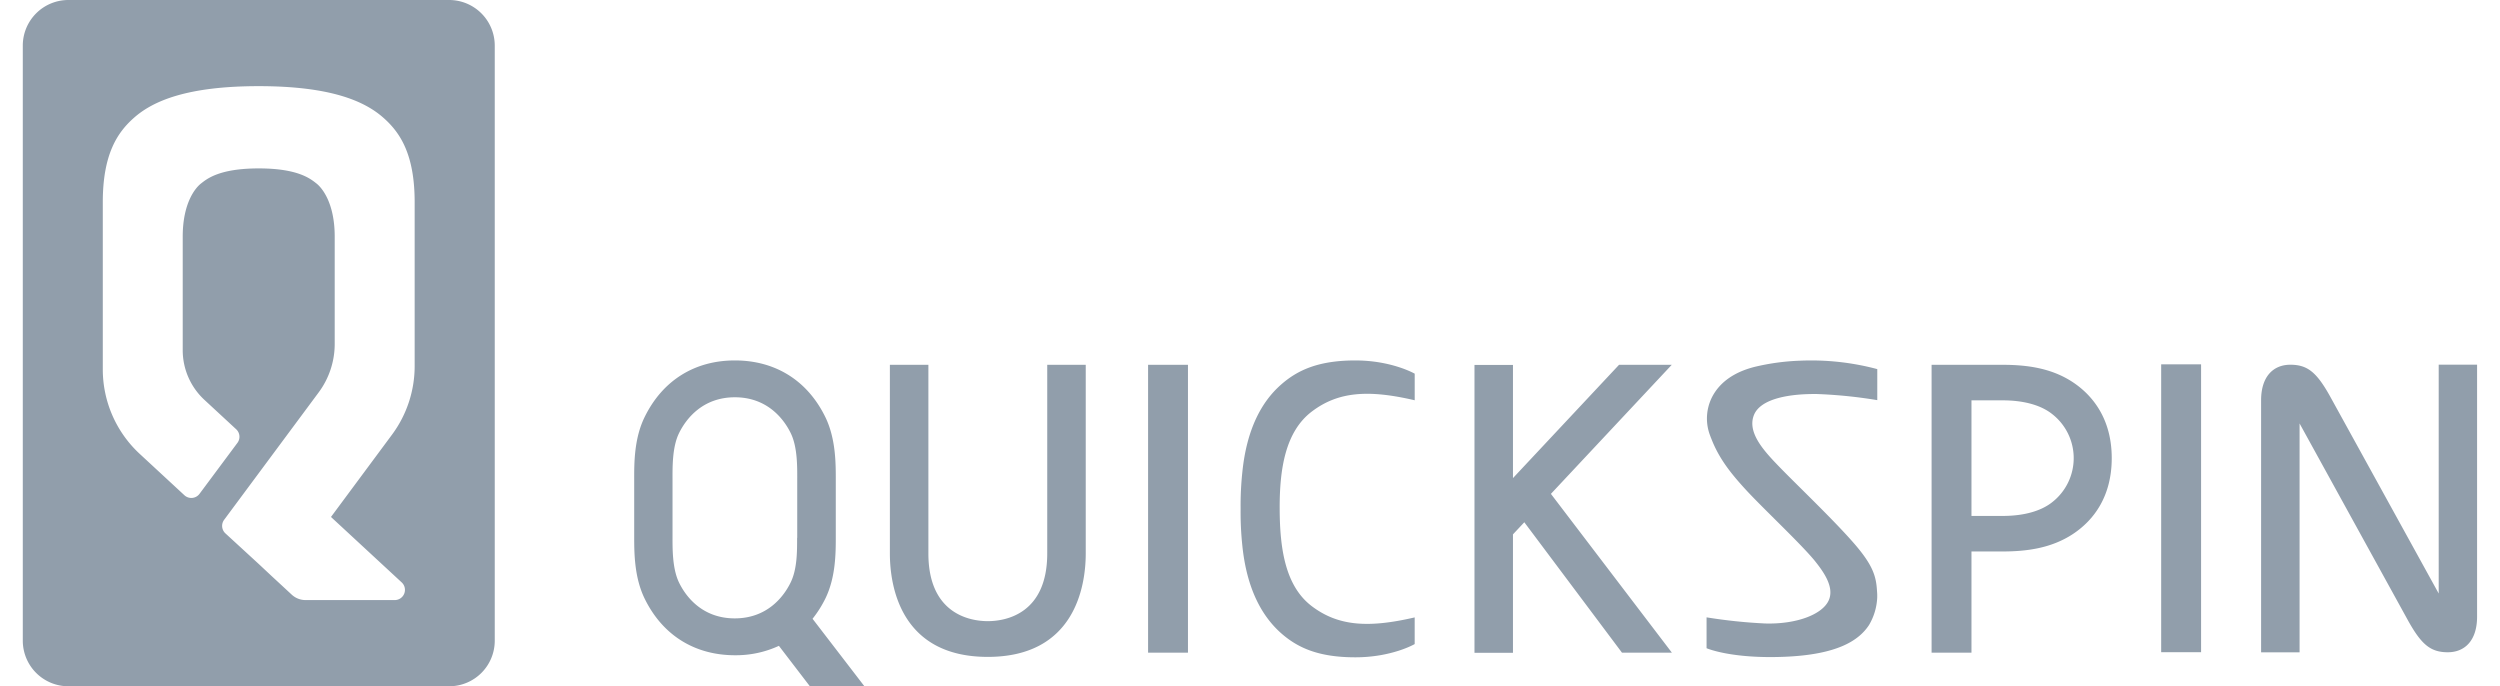 <svg width="102" height="28" fill="none" xmlns="http://www.w3.org/2000/svg"><path d="M18.32 0H2.792A1.86 1.86 0 0 0 .93 1.86v24.28A1.861 1.861 0 0 0 2.79 28H18.32a1.86 1.86 0 0 0 1.866-1.86V1.86A1.862 1.862 0 0 0 18.32 0Zm-1.402 14.937a4.694 4.694 0 0 1-.924 2.797l-2.49 3.358 2.887 2.672a.416.416 0 0 1-.282.719H12.47a.83.83 0 0 1-.563-.217l-.447-.414-.359-.332-.543-.508-1.362-1.251a.416.416 0 0 1-.052-.552l3.86-5.202a3.317 3.317 0 0 0 .652-1.979V9.654c0-1.405-.54-2.006-.742-2.166-.235-.182-.732-.617-2.356-.617-1.623 0-2.123.435-2.358.617-.206.161-.745.761-.745 2.166v4.634a2.761 2.761 0 0 0 .886 2.027l1.294 1.198a.417.417 0 0 1 .053.555L8.139 20.15a.416.416 0 0 1-.613.058L5.7 18.518a4.696 4.696 0 0 1-1.506-3.446V8.25c0-1.963.596-2.85 1.281-3.452.777-.683 2.166-1.283 5.08-1.283 2.915 0 4.304.6 5.08 1.283.687.603 1.283 1.49 1.283 3.452v6.686ZM99.499 14.878v9.337l-4.442-8.062c-.538-.96-.909-1.272-1.61-1.272-.7 0-1.194.484-1.194 1.45V26.614h1.57v-9.337l4.437 8.062c.538.96.909 1.273 1.61 1.273.699 0 1.195-.484 1.195-1.451V14.878h-1.566ZM68.208 14.884h-2.151l-4.328 4.622V14.89h-1.57v11.744h1.57v-4.832l.463-.494 3.984 5.32h2.036l-4.935-6.478 4.931-5.266ZM84.563 15.588c-.875-.575-1.876-.704-2.862-.704h-2.892v11.744h1.627V22.5h1.265c.986 0 1.987-.132 2.862-.704.874-.573 1.596-1.555 1.596-3.103 0-1.549-.728-2.533-1.596-3.105Zm-.834 4.902c-.436.346-1.114.56-2.028.56h-1.265v-4.716h1.265c.914 0 1.592.214 2.028.56a2.28 2.28 0 0 1 0 3.596ZM33.152 25.246c.206-.259.383-.54.528-.836.423-.872.42-1.873.42-2.535v-2.31c0-.66 0-1.663-.42-2.535-.75-1.546-2.092-2.321-3.684-2.324h-.02c-1.59 0-2.931.778-3.682 2.324-.423.872-.42 1.873-.419 2.535v2.31c0 .66 0 1.663.42 2.535.751 1.548 2.096 2.324 3.692 2.324a4.183 4.183 0 0 0 1.792-.384L33.043 28h2.225l-2.116-2.754Zm-.63-3.303c0 .536.007 1.27-.264 1.822-.283.583-.96 1.465-2.28 1.465-1.32 0-1.994-.882-2.275-1.465-.281-.583-.264-1.415-.264-1.952v-2.186c0-.537-.02-1.37.264-1.952.285-.583.96-1.466 2.28-1.466 1.32 0 1.997.883 2.28 1.466.284.583.264 1.415.264 1.952v2.316h-.005ZM53.53 16.785c1.073-.81 2.298-.895 4.19-.454v-1.085s-.937-.54-2.423-.54c-1.487 0-2.353.384-3.043.998-.791.7-1.391 1.82-1.567 3.561-.052.498-.076.998-.07 1.498-.006.5.018 1 .07 1.497.176 1.737.781 2.857 1.567 3.561.69.613 1.546.997 3.043.997s2.422-.54 2.422-.54V25.19c-1.89.44-3.116.357-4.19-.452-1.094-.824-1.312-2.36-1.318-3.974-.007-1.613.224-3.154 1.319-3.979ZM74.203 16.079c.801.033 1.6.115 2.39.247V15.06a10.438 10.438 0 0 0-3.173-.343 9.28 9.28 0 0 0-1.846.255c-.863.222-1.342.632-1.61 1.037a1.934 1.934 0 0 0-.2 1.739c.019.051.038.103.06.155.304.784.766 1.384 1.42 2.093.702.76 2.158 2.12 2.77 2.85.38.468.83 1.092.606 1.63-.245.59-1.319.999-2.602.962-.8-.038-1.598-.122-2.39-.25v1.259s.995.438 3.172.35c2.178-.087 3.043-.67 3.454-1.292.206-.346.322-.737.337-1.14v-.032a1.741 1.741 0 0 0-.008-.202c-.032-.603-.156-1.055-.924-1.944-.86-.992-2.405-2.456-3.1-3.179l-.191-.2c-.51-.546-1.067-1.227-.807-1.875.274-.68 1.487-.879 2.642-.855ZM48.47 14.884h-1.628v11.744h1.627V14.884ZM89.804 14.866h-1.628V26.61h1.628V14.866ZM37.878 14.884h-1.571v7.697c0 1.376.464 4.22 3.995 4.22 3.53 0 3.996-2.849 3.996-4.22v-7.697h-1.571v7.697c0 2.454-1.68 2.762-2.425 2.762-.745 0-2.424-.308-2.424-2.762v-7.697Z" fill="#919EAB"/></svg>